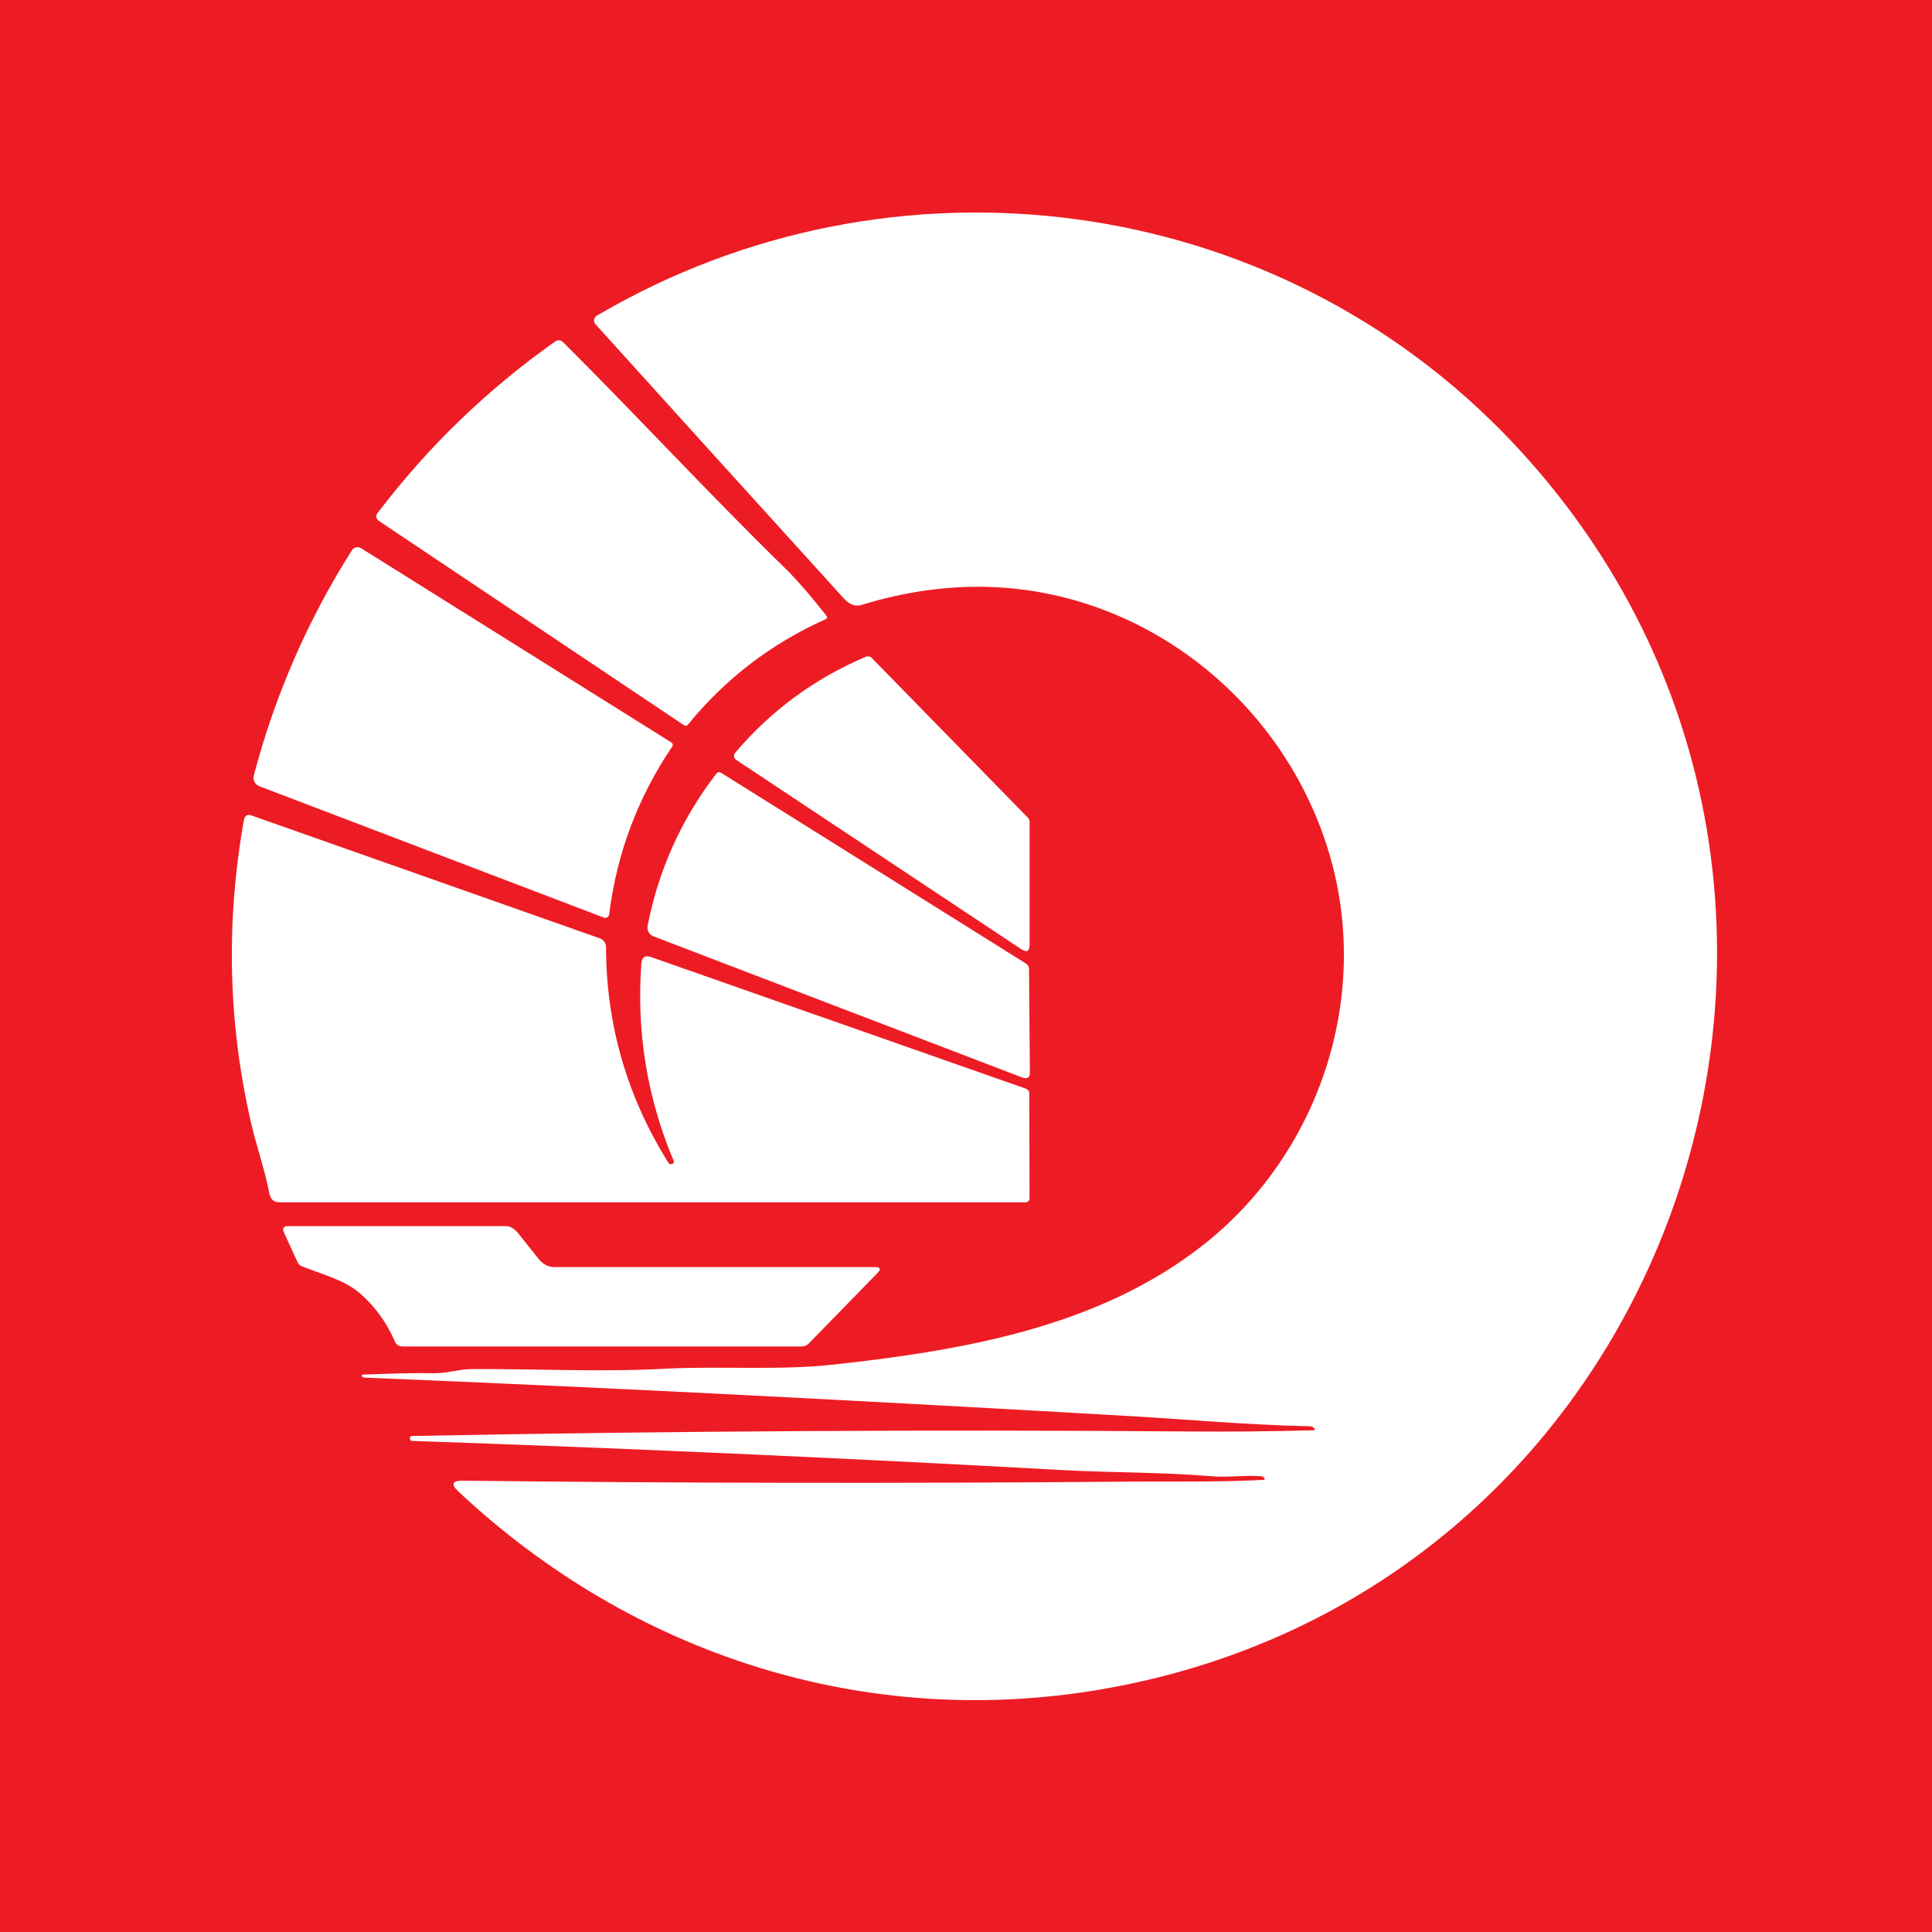 <svg width="100" height="100" viewBox="0 0 100 100" fill="none" xmlns="http://www.w3.org/2000/svg">
<rect width="100" height="100" fill="#ED1C24"/>
<path d="M67.983 73.89C67.924 73.845 67.859 73.822 67.788 73.822C64.713 73.764 61.014 73.441 58.799 73.315C45.505 72.549 32.183 71.845 18.879 71.306C18.818 71.304 18.773 71.283 18.742 71.243C18.735 71.234 18.731 71.223 18.73 71.212C18.729 71.201 18.731 71.191 18.736 71.181C18.741 71.171 18.748 71.162 18.757 71.156C18.767 71.15 18.777 71.147 18.788 71.147C20.007 71.108 21.209 71.054 22.427 71.078C23.109 71.092 23.747 70.87 24.358 70.865C27.668 70.843 31.077 71.023 34.368 70.848C37.32 70.692 40.286 70.95 43.21 70.624C49.875 69.885 56.789 68.702 62.178 64.518C68.213 59.835 70.97 51.758 68.853 44.359C66.638 36.607 59.658 30.797 51.534 30.394C49.267 30.281 46.956 30.586 44.601 31.309C44.276 31.407 43.969 31.297 43.678 30.977C39.367 26.228 35.081 21.496 30.823 16.783C30.794 16.751 30.772 16.713 30.759 16.672C30.747 16.631 30.744 16.588 30.75 16.546C30.756 16.503 30.772 16.463 30.796 16.428C30.82 16.393 30.851 16.363 30.888 16.342C46.214 7.322 65.962 9.874 78.256 22.864C99.343 45.145 87.347 82.209 57.043 87.433C44.795 89.547 32.756 85.659 23.736 77.209C23.323 76.824 23.399 76.634 23.963 76.64C35.31 76.771 46.79 76.787 58.402 76.689C60.118 76.672 63.043 76.722 65.368 76.601C65.468 76.596 65.486 76.555 65.422 76.478C65.388 76.438 65.332 76.415 65.255 76.41C64.404 76.344 63.522 76.484 62.722 76.412C60.203 76.196 57.32 76.221 55.17 76.1C43.898 75.476 32.62 74.969 21.335 74.581C21.251 74.579 21.211 74.535 21.214 74.449C21.218 74.369 21.254 74.328 21.324 74.326C34.745 74.067 48.167 73.989 61.592 74.093C63.707 74.109 65.822 74.089 67.936 74.033C68.087 74.029 68.103 73.982 67.983 73.89Z" fill="white"/>
<path d="M35.393 37.53L19.593 26.95C19.564 26.93 19.538 26.904 19.519 26.874C19.499 26.844 19.486 26.81 19.48 26.774C19.474 26.739 19.476 26.703 19.484 26.668C19.493 26.633 19.509 26.6 19.53 26.572C22.143 23.131 25.212 20.164 28.739 17.673C28.799 17.63 28.872 17.61 28.945 17.616C29.018 17.622 29.087 17.654 29.139 17.706C32.994 21.542 36.682 25.55 40.579 29.354C41.194 29.953 41.923 30.788 42.767 31.859C42.836 31.947 42.82 32.014 42.717 32.059C39.921 33.311 37.553 35.124 35.614 37.497C35.551 37.576 35.477 37.587 35.393 37.53Z" fill="white"/>
<path d="M34.749 38.428C34.767 38.439 34.782 38.453 34.794 38.469C34.805 38.486 34.814 38.505 34.818 38.524C34.822 38.544 34.823 38.564 34.819 38.584C34.815 38.604 34.807 38.622 34.796 38.639C33.014 41.271 31.925 44.169 31.529 47.333C31.525 47.363 31.515 47.392 31.498 47.418C31.481 47.444 31.459 47.465 31.433 47.481C31.407 47.497 31.378 47.507 31.349 47.509C31.319 47.512 31.289 47.508 31.261 47.497L13.422 40.695C13.314 40.654 13.226 40.574 13.173 40.472C13.12 40.369 13.108 40.251 13.137 40.139C14.23 35.992 15.921 32.109 18.208 28.491C18.233 28.452 18.265 28.417 18.303 28.39C18.341 28.363 18.384 28.344 18.429 28.333C18.474 28.323 18.521 28.321 18.567 28.329C18.613 28.337 18.656 28.354 18.695 28.379L34.749 38.428Z" fill="white"/>
<path d="M45.116 34.05L53.199 42.319C53.259 42.38 53.292 42.463 53.292 42.549V48.885C53.292 49.241 53.144 49.321 52.849 49.123L38.147 39.359C37.963 39.235 37.943 39.089 38.087 38.921C39.944 36.751 42.19 35.107 44.826 33.989C44.875 33.969 44.929 33.964 44.981 33.975C45.033 33.986 45.08 34.012 45.116 34.05Z" fill="white"/>
<path d="M53.109 49.876C53.156 49.906 53.194 49.946 53.221 49.994C53.248 50.042 53.262 50.096 53.262 50.15L53.306 55.492C53.308 55.779 53.175 55.871 52.906 55.769L33.818 48.464C33.714 48.424 33.626 48.348 33.572 48.249C33.517 48.151 33.499 48.035 33.52 47.924C34.088 45.016 35.272 42.391 37.074 40.049C37.143 39.958 37.227 39.942 37.326 40.002L53.109 49.876Z" fill="white"/>
<path d="M34.711 60.26C34.742 60.261 34.773 60.255 34.804 60.24C34.877 60.208 34.898 60.154 34.867 60.079C33.494 56.819 32.938 53.417 33.197 49.874C33.222 49.541 33.392 49.43 33.706 49.54L53.084 56.344C53.212 56.39 53.276 56.48 53.276 56.615L53.289 62.026C53.289 62.08 53.268 62.133 53.23 62.171C53.192 62.209 53.141 62.231 53.087 62.231H14.478C14.183 62.231 14.007 62.086 13.95 61.796C13.723 60.621 13.257 59.238 13.03 58.266C11.805 53.051 11.673 47.762 12.633 42.398C12.639 42.361 12.654 42.325 12.676 42.293C12.698 42.262 12.726 42.236 12.76 42.216C12.793 42.197 12.83 42.185 12.868 42.181C12.906 42.178 12.945 42.183 12.981 42.196L31.036 48.565C31.133 48.6 31.216 48.663 31.276 48.747C31.335 48.831 31.367 48.931 31.368 49.033C31.378 53.025 32.446 56.73 34.571 60.147C34.615 60.219 34.662 60.256 34.711 60.26Z" fill="white"/>
<path d="M45.417 65.892L41.866 69.534C41.818 69.584 41.759 69.624 41.695 69.651C41.63 69.679 41.561 69.693 41.491 69.693H20.84C20.646 69.693 20.511 69.603 20.434 69.424C20.016 68.453 19.414 67.625 18.627 66.941C17.808 66.226 16.636 65.961 15.59 65.525C15.506 65.489 15.445 65.428 15.407 65.344L14.67 63.732C14.657 63.703 14.651 63.671 14.653 63.639C14.655 63.608 14.666 63.577 14.683 63.55C14.7 63.523 14.724 63.501 14.752 63.486C14.78 63.471 14.811 63.463 14.843 63.463C18.585 63.463 22.366 63.463 26.184 63.463C26.409 63.463 26.624 63.591 26.831 63.847C27.247 64.365 27.605 64.814 27.904 65.194C28 65.316 28.123 65.415 28.263 65.482C28.403 65.55 28.556 65.585 28.712 65.585H45.289C45.574 65.585 45.616 65.688 45.417 65.892Z" fill="white"/>
</svg>
